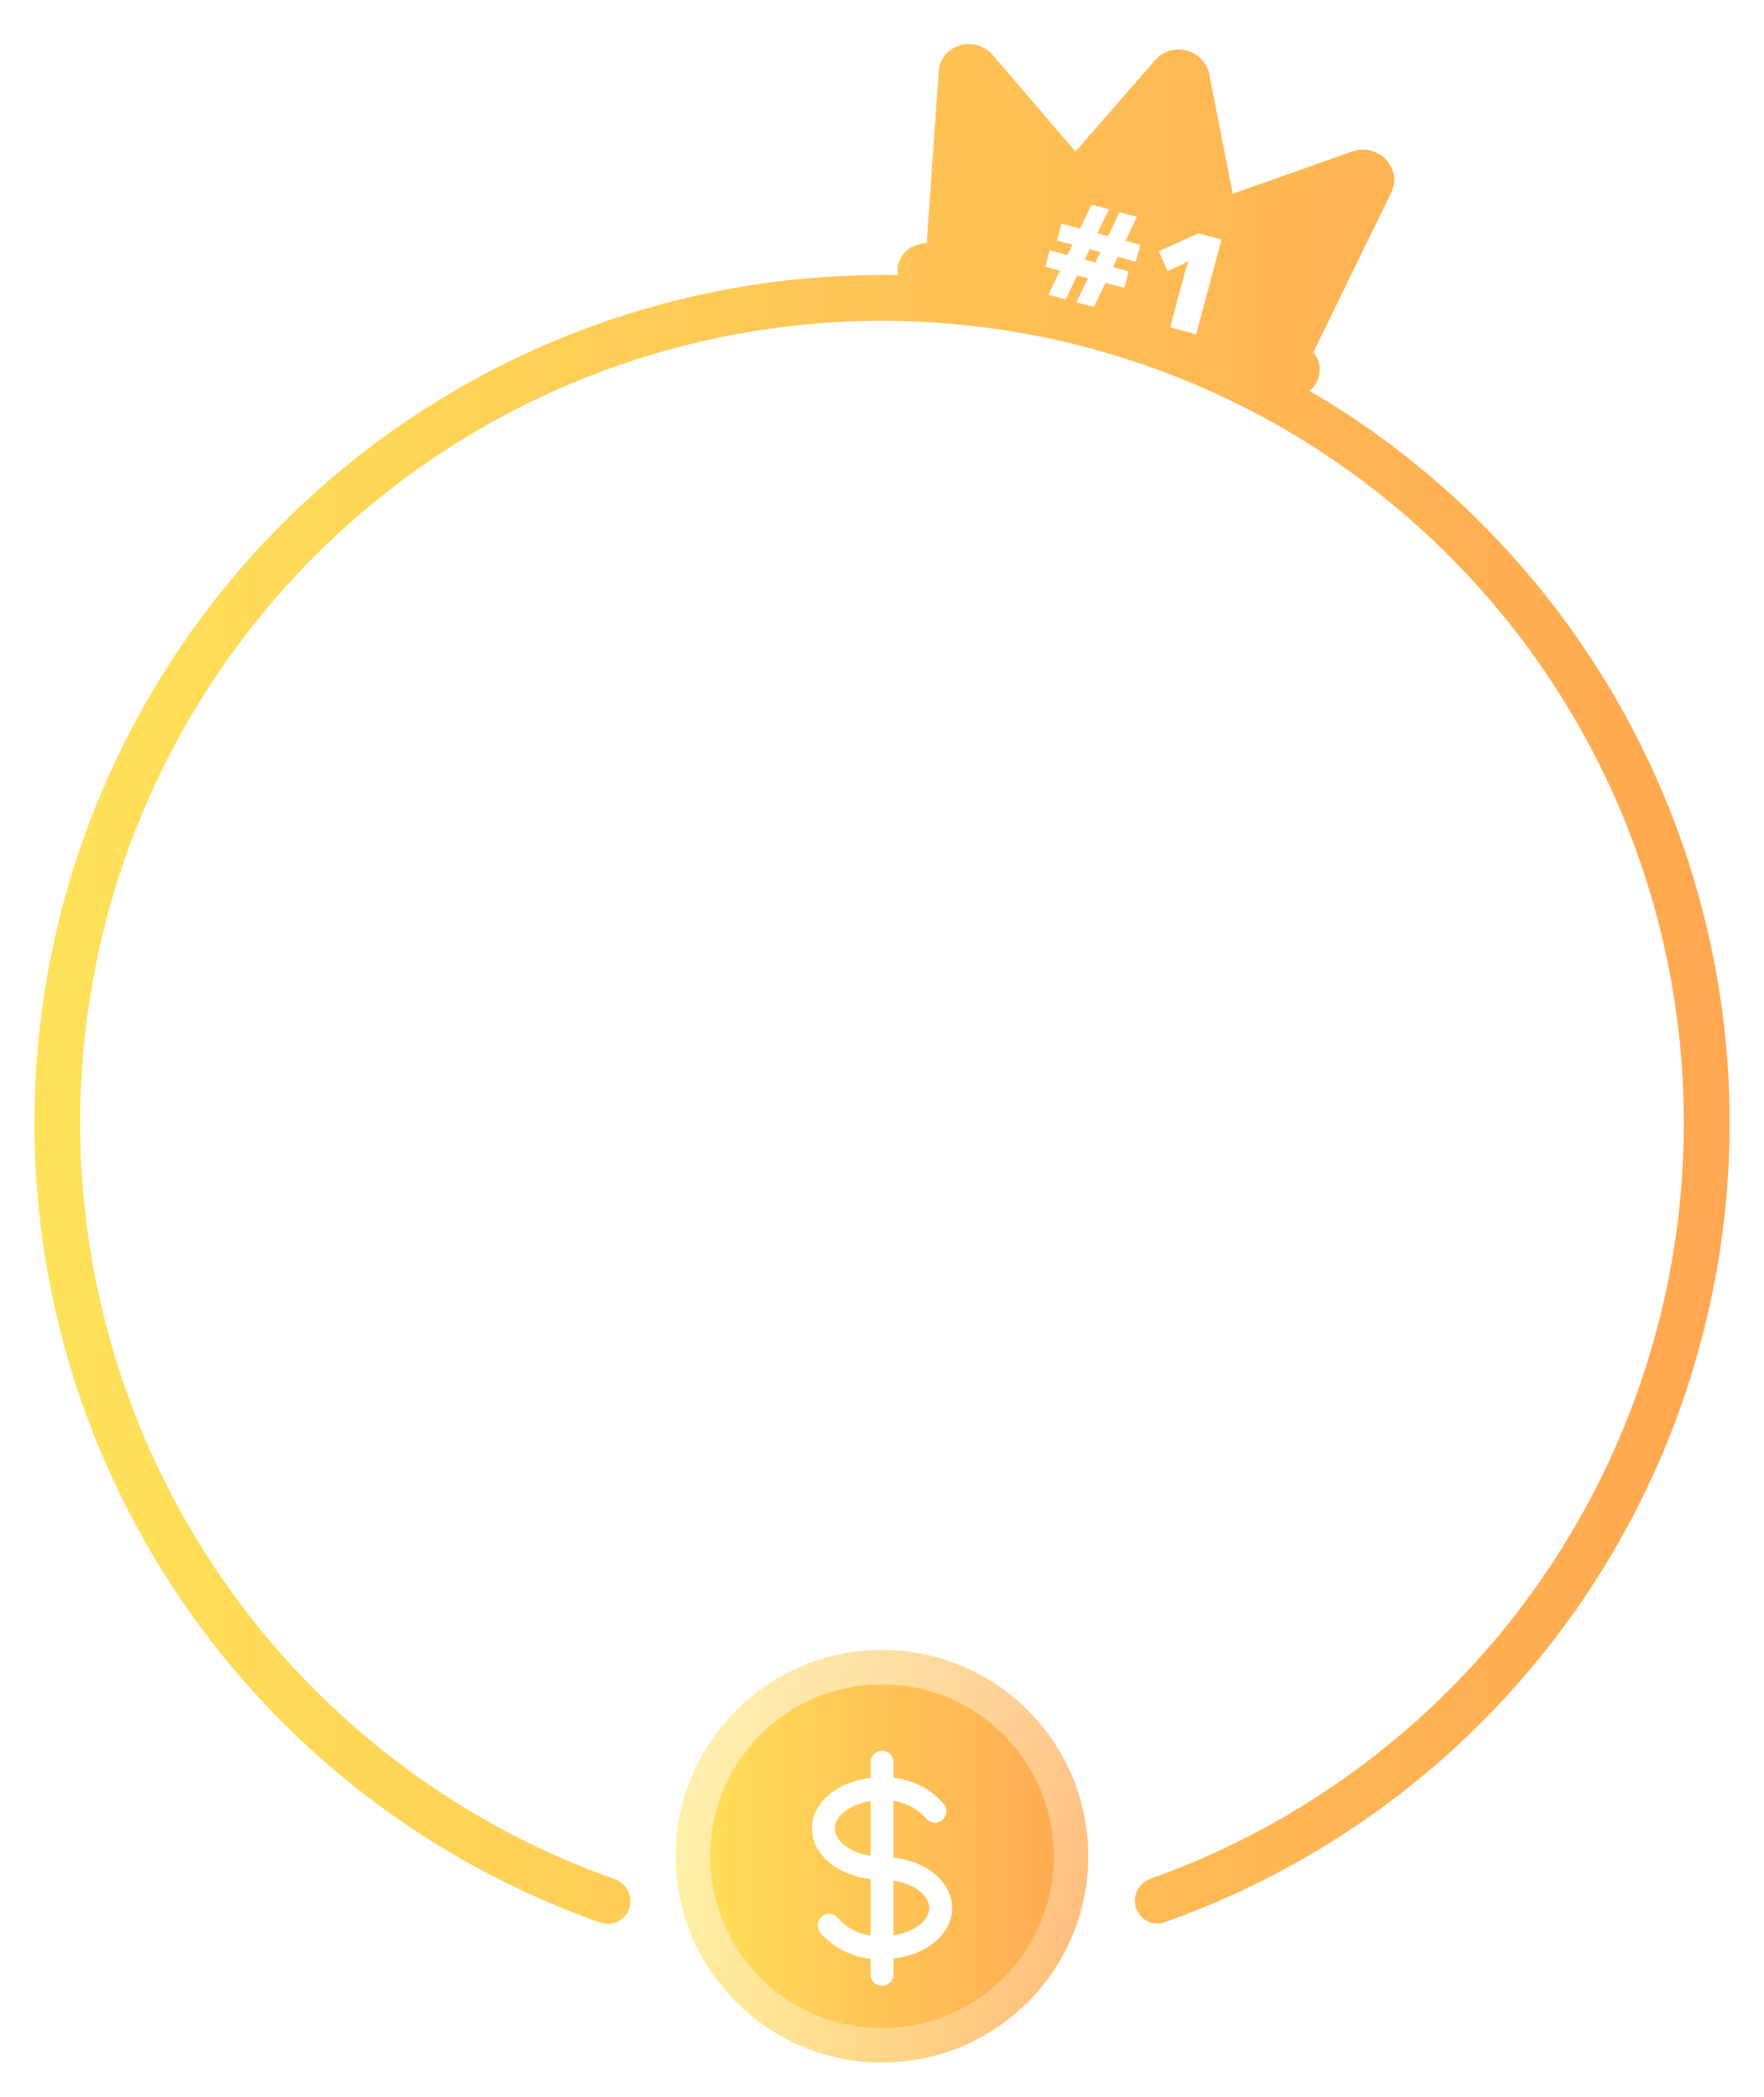 <svg width="154" height="183" viewBox="0 0 154 183" fill="none" xmlns="http://www.w3.org/2000/svg">
<g filter="url(#filter0_d)">
<path fill-rule="evenodd" clip-rule="evenodd" d="M114.324 34.102C114.71 33.792 114.999 33.371 115.133 32.87C115.337 32.111 115.139 31.331 114.664 30.73L121.467 16.783C121.928 15.838 121.74 14.705 120.991 13.921C120.242 13.137 119.083 12.86 118.063 13.22L107.613 16.907L105.574 6.479C105.381 5.491 104.613 4.687 103.605 4.417C102.597 4.147 101.53 4.459 100.869 5.218L93.888 13.23L86.682 4.811C85.979 3.99 84.837 3.651 83.796 3.955C82.755 4.259 82.025 5.146 81.952 6.195L80.903 21.221C79.749 21.234 78.72 21.945 78.428 23.035C78.341 23.363 78.328 23.694 78.379 24.013C77.9 24.004 77.42 24 76.94 24C59.308 24.014 42.26 30.324 28.868 41.793C15.475 53.261 6.618 69.135 3.891 86.555C1.164 103.975 4.746 121.796 13.993 136.809C22.891 151.254 36.469 162.185 52.435 167.804C53.476 168.17 54.603 167.59 54.941 166.539C55.279 165.489 54.7 164.366 53.66 163.998C38.601 158.673 25.794 148.347 17.396 134.713C8.648 120.511 5.259 103.652 7.839 87.173C10.418 70.694 18.798 55.677 31.467 44.828C44.136 33.979 60.263 28.01 76.943 27.996C93.623 27.983 109.76 33.925 122.447 44.754C135.134 55.583 143.537 70.586 146.144 87.061C148.75 103.536 145.389 120.4 136.664 134.616C128.288 148.264 115.498 158.61 100.448 163.96C99.408 164.329 98.831 165.453 99.171 166.503C99.511 167.553 100.639 168.132 101.679 167.763C117.635 162.119 131.196 151.166 140.07 136.706C149.293 121.679 152.846 103.852 150.091 86.436C147.336 69.021 138.452 53.161 125.041 41.714C121.681 38.847 118.093 36.303 114.324 34.102Z" fill="url(#paint0_linear)"/>
</g>
<g filter="url(#filter1_d)">
<circle cx="77" cy="162" r="18" fill="url(#paint1_linear)"/>
<circle cx="77" cy="162" r="16.5" stroke="url(#paint2_linear)" stroke-opacity="0.72" stroke-width="3"/>
</g>
<g filter="url(#filter2_d)">
<path d="M72.386 167.026C72.924 167.664 73.624 168.176 74.428 168.517C75.232 168.859 76.115 169.02 77.003 168.988C79.833 168.988 82.129 167.434 82.129 165.519C82.129 163.604 79.833 162.05 77.003 162.05C74.172 162.05 71.879 160.496 71.879 158.579C71.879 156.661 74.172 155.11 77.003 155.11C77.89 155.078 78.773 155.239 79.577 155.581C80.381 155.922 81.081 156.434 81.62 157.072" stroke="white" stroke-width="2" stroke-linecap="round" stroke-linejoin="round"/>
<path d="M77.002 168.988V171.3" stroke="white" stroke-width="2" stroke-linecap="round" stroke-linejoin="round"/>
<path d="M77.002 152.8V170.11" stroke="white" stroke-width="2" stroke-linecap="round" stroke-linejoin="round"/>
</g>
<g filter="url(#filter3_d)">
<path d="M96.584 21.415L96.159 22.32L97.534 22.689L97.149 24.126L95.508 23.687L94.496 25.787L92.979 25.381L93.986 23.279L93.035 23.024L92.04 25.129L90.529 24.724L91.529 22.62L90.256 22.279L90.641 20.842L92.192 21.257L92.622 20.353L91.275 19.992L91.669 18.521L93.293 18.956L94.291 16.864L95.808 17.27L94.799 19.36L95.739 19.611L96.736 17.519L98.253 17.925L97.25 20.016L98.546 20.363L98.151 21.835L96.584 21.415ZM93.703 21.662L94.637 21.912L95.067 21.009L94.127 20.757L93.703 21.662ZM103.425 28.18L101.156 27.572L102.33 23.191C102.472 22.659 102.614 22.175 102.755 21.74C102.57 21.872 102.349 22.003 102.092 22.133L100.944 22.656L100.166 20.919L103.628 19.366L105.642 19.905L103.425 28.18Z" fill="white"/>
</g>
<defs>
<filter id="filter0_d" x="0" y="0.845" width="154" height="170.069" filterUnits="userSpaceOnUse" color-interpolation-filters="sRGB">
<feFlood flood-opacity="0" result="BackgroundImageFix"/>
<feColorMatrix in="SourceAlpha" type="matrix" values="0 0 0 0 0 0 0 0 0 0 0 0 0 0 0 0 0 0 127 0" result="hardAlpha"/>
<feOffset/>
<feGaussianBlur stdDeviation="1.5"/>
<feColorMatrix type="matrix" values="0 0 0 0 0 0 0 0 0 0 0 0 0 0 0 0 0 0 0.25 0"/>
<feBlend mode="normal" in2="BackgroundImageFix" result="effect1_dropShadow"/>
<feBlend mode="normal" in="SourceGraphic" in2="effect1_dropShadow" result="shape"/>
</filter>
<filter id="filter1_d" x="56" y="141" width="42" height="42" filterUnits="userSpaceOnUse" color-interpolation-filters="sRGB">
<feFlood flood-opacity="0" result="BackgroundImageFix"/>
<feColorMatrix in="SourceAlpha" type="matrix" values="0 0 0 0 0 0 0 0 0 0 0 0 0 0 0 0 0 0 127 0" result="hardAlpha"/>
<feOffset/>
<feGaussianBlur stdDeviation="1.5"/>
<feColorMatrix type="matrix" values="0 0 0 0 0 0 0 0 0 0 0 0 0 0 0 0 0 0 0.25 0"/>
<feBlend mode="normal" in2="BackgroundImageFix" result="effect1_dropShadow"/>
<feBlend mode="normal" in="SourceGraphic" in2="effect1_dropShadow" result="shape"/>
</filter>
<filter id="filter2_d" x="64" y="150" width="26" height="26" filterUnits="userSpaceOnUse" color-interpolation-filters="sRGB">
<feFlood flood-opacity="0" result="BackgroundImageFix"/>
<feColorMatrix in="SourceAlpha" type="matrix" values="0 0 0 0 0 0 0 0 0 0 0 0 0 0 0 0 0 0 127 0" result="hardAlpha"/>
<feOffset dy="1"/>
<feGaussianBlur stdDeviation="1"/>
<feColorMatrix type="matrix" values="0 0 0 0 0 0 0 0 0 0 0 0 0 0 0 0 0 0 0.2 0"/>
<feBlend mode="normal" in2="BackgroundImageFix" result="effect1_dropShadow"/>
<feBlend mode="normal" in="SourceGraphic" in2="effect1_dropShadow" result="shape"/>
</filter>
<filter id="filter3_d" x="90.256" y="16.864" width="16.387" height="12.316" filterUnits="userSpaceOnUse" color-interpolation-filters="sRGB">
<feFlood flood-opacity="0" result="BackgroundImageFix"/>
<feColorMatrix in="SourceAlpha" type="matrix" values="0 0 0 0 0 0 0 0 0 0 0 0 0 0 0 0 0 0 127 0" result="hardAlpha"/>
<feOffset dx="1" dy="1"/>
<feColorMatrix type="matrix" values="0 0 0 0 0 0 0 0 0 0 0 0 0 0 0 0 0 0 0.25 0"/>
<feBlend mode="normal" in2="BackgroundImageFix" result="effect1_dropShadow"/>
<feBlend mode="normal" in="SourceGraphic" in2="effect1_dropShadow" result="shape"/>
</filter>
<linearGradient id="paint0_linear" x1="3" y1="85.879" x2="151" y2="85.879" gradientUnits="userSpaceOnUse">
<stop stop-color="#FFE259"/>
<stop offset="1" stop-color="#FFA751"/>
</linearGradient>
<linearGradient id="paint1_linear" x1="59" y1="162" x2="95" y2="162" gradientUnits="userSpaceOnUse">
<stop stop-color="#FFE259"/>
<stop offset="1" stop-color="#FFA751"/>
</linearGradient>
<linearGradient id="paint2_linear" x1="59" y1="142.5" x2="96.282" y2="175.735" gradientUnits="userSpaceOnUse">
<stop stop-color="white" stop-opacity="0.8"/>
<stop offset="1" stop-color="white" stop-opacity="0.29"/>
</linearGradient>
</defs>
</svg>
